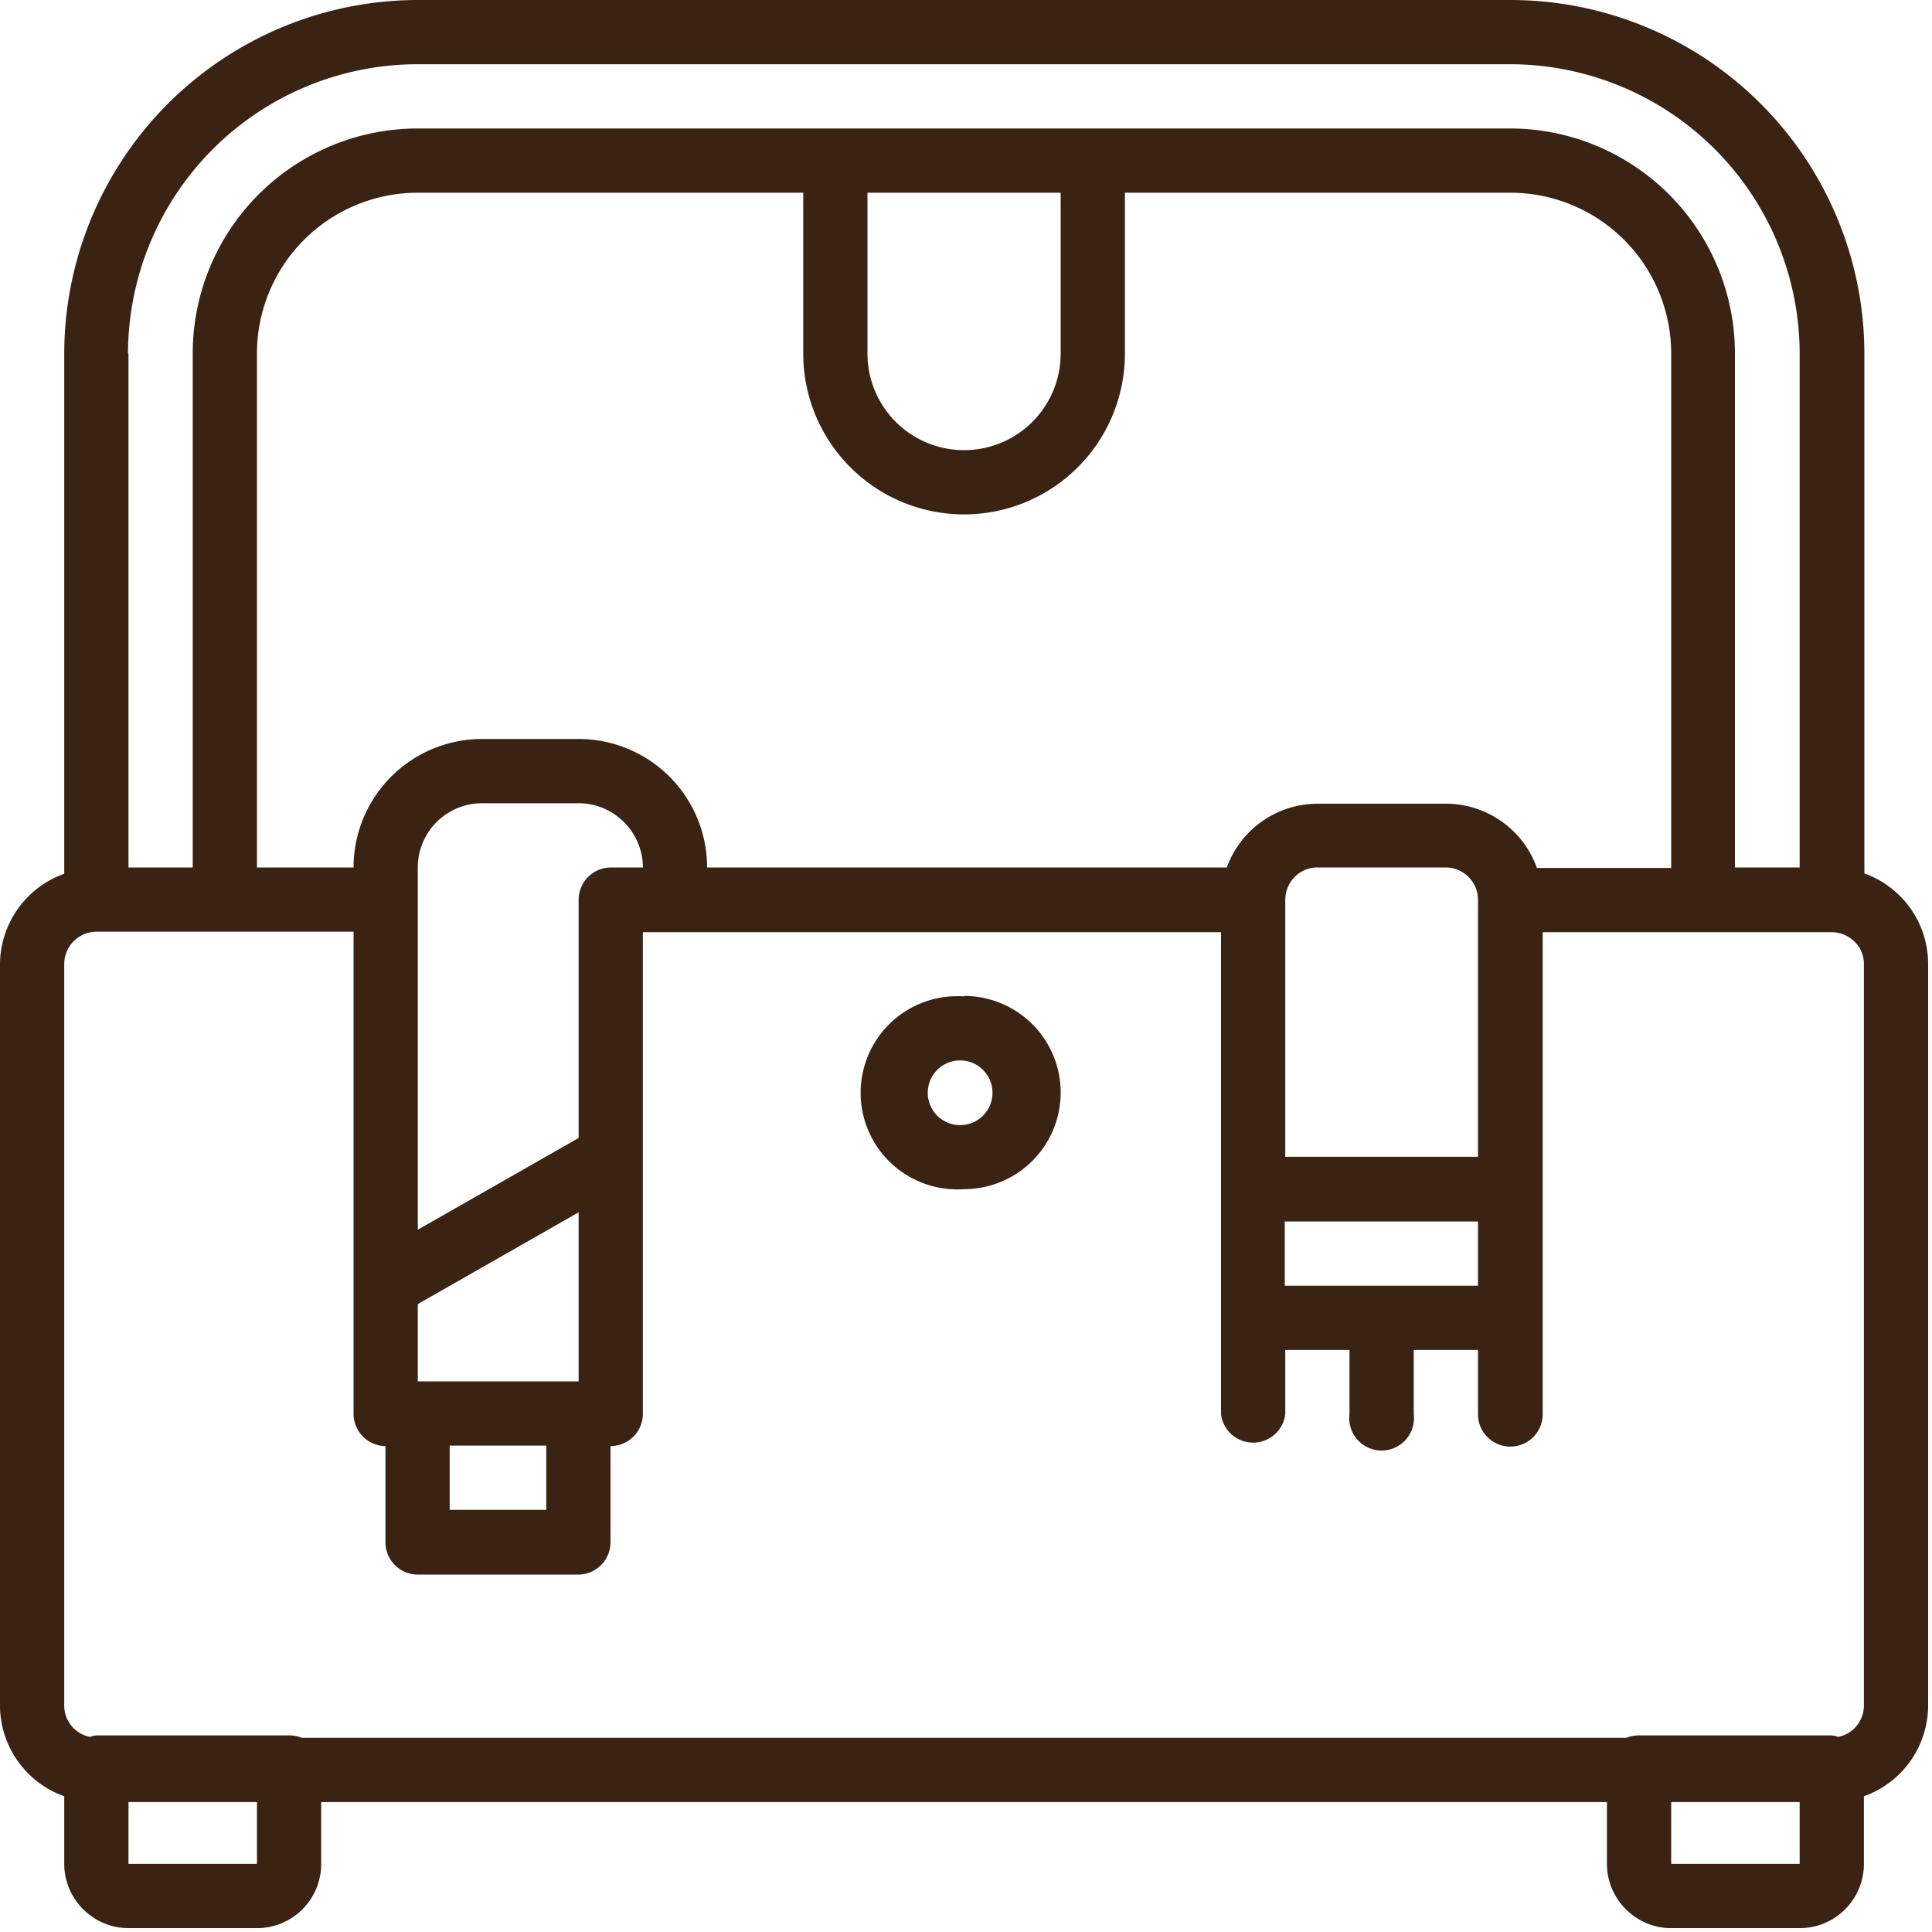 <svg xmlns="http://www.w3.org/2000/svg" width="40" height="40"><g fill="#3b2314"><path d="M38.6 18.09V7.32A7.33 7.33 0 0 0 31.26 0H8.65a7.33 7.33 0 0 0-7.32 7.32v10.77A2 2 0 0 0 0 19.96v15.36a2 2 0 0 0 1.33 1.87v1.4c0 .73.6 1.33 1.33 1.33h2.66c.74 0 1.33-.6 1.33-1.33v-1.28h26.62v1.28c0 .73.6 1.33 1.33 1.33h2.66c.74 0 1.33-.6 1.33-1.33v-1.4a2 2 0 0 0 1.33-1.87V19.96a1.99 1.99 0 0 0-1.33-1.88zM2.65 7.32a6 6 0 0 1 5.99-5.99h22.62a6 6 0 0 1 6 5.99v10.64h-1.34V7.32a4.66 4.66 0 0 0-4.66-4.66H8.65a4.66 4.66 0 0 0-4.66 4.66v10.64H2.66V7.32zm23.96 16.63v-5.32c0-.37.3-.67.66-.67h2.66c.37 0 .67.3.67.67v5.32h-4zm3.99 1.34v1.33h-4v-1.33h4zm-.67-8.65h-2.66a2 2 0 0 0-1.87 1.32H14.64a2.66 2.66 0 0 0-2.66-2.66h-2a2.66 2.66 0 0 0-2.66 2.66h-2V7.32a3.33 3.33 0 0 1 3.33-3.33h7.98v3.33a3.33 3.33 0 1 0 6.66 0V3.99h7.98a3.33 3.33 0 0 1 3.33 3.33v10.65h-2.78a2 2 0 0 0-1.88-1.33zM8.65 28.6V27l3.33-1.9v3.5H8.65zm2.66 1.33v1.33h-2v-1.33h2zm-2.66-4.47v-7.5a1.33 1.33 0 0 1 1.33-1.33h2c.73 0 1.33.6 1.33 1.33h-.67a.67.67 0 0 0-.66.66v4.94l-3.33 1.9zm9.31-18.15V3.99h4v3.33a2 2 0 0 1-4 0zM2.66 38.59v-1.28h2.66v1.28H2.66zm31.94 0v-1.28h2.66v1.28H34.6zm3.99-3.27a.66.66 0 0 1-.53.64.63.63 0 0 0-.14-.03h-3.99a.66.66 0 0 0-.26.05H6.25a.66.66 0 0 0-.26-.05h-4a.63.63 0 0 0-.13.03.66.66 0 0 1-.53-.64V19.96c0-.37.3-.67.67-.67h5.32v9.99a.67.67 0 0 0 .66.66v2a.67.67 0 0 0 .67.66h3.33a.67.67 0 0 0 .66-.66v-2a.67.67 0 0 0 .67-.66V19.3h11.97v9.98a.67.67 0 0 0 1.33 0v-1.33h1.33v1.33a.67.67 0 1 0 1.33 0v-1.33h1.33v1.33a.67.67 0 0 0 1.34 0V19.3h5.98c.18 0 .35.07.48.2a.64.64 0 0 1 .19.46v15.36z"/><path d="M19.96 20.63a2 2 0 1 0 0 3.99 2 2 0 0 0 0-4zm0 2.66a.67.67 0 1 1 0-1.33.67.67 0 0 1 0 1.33z"/></g></svg>